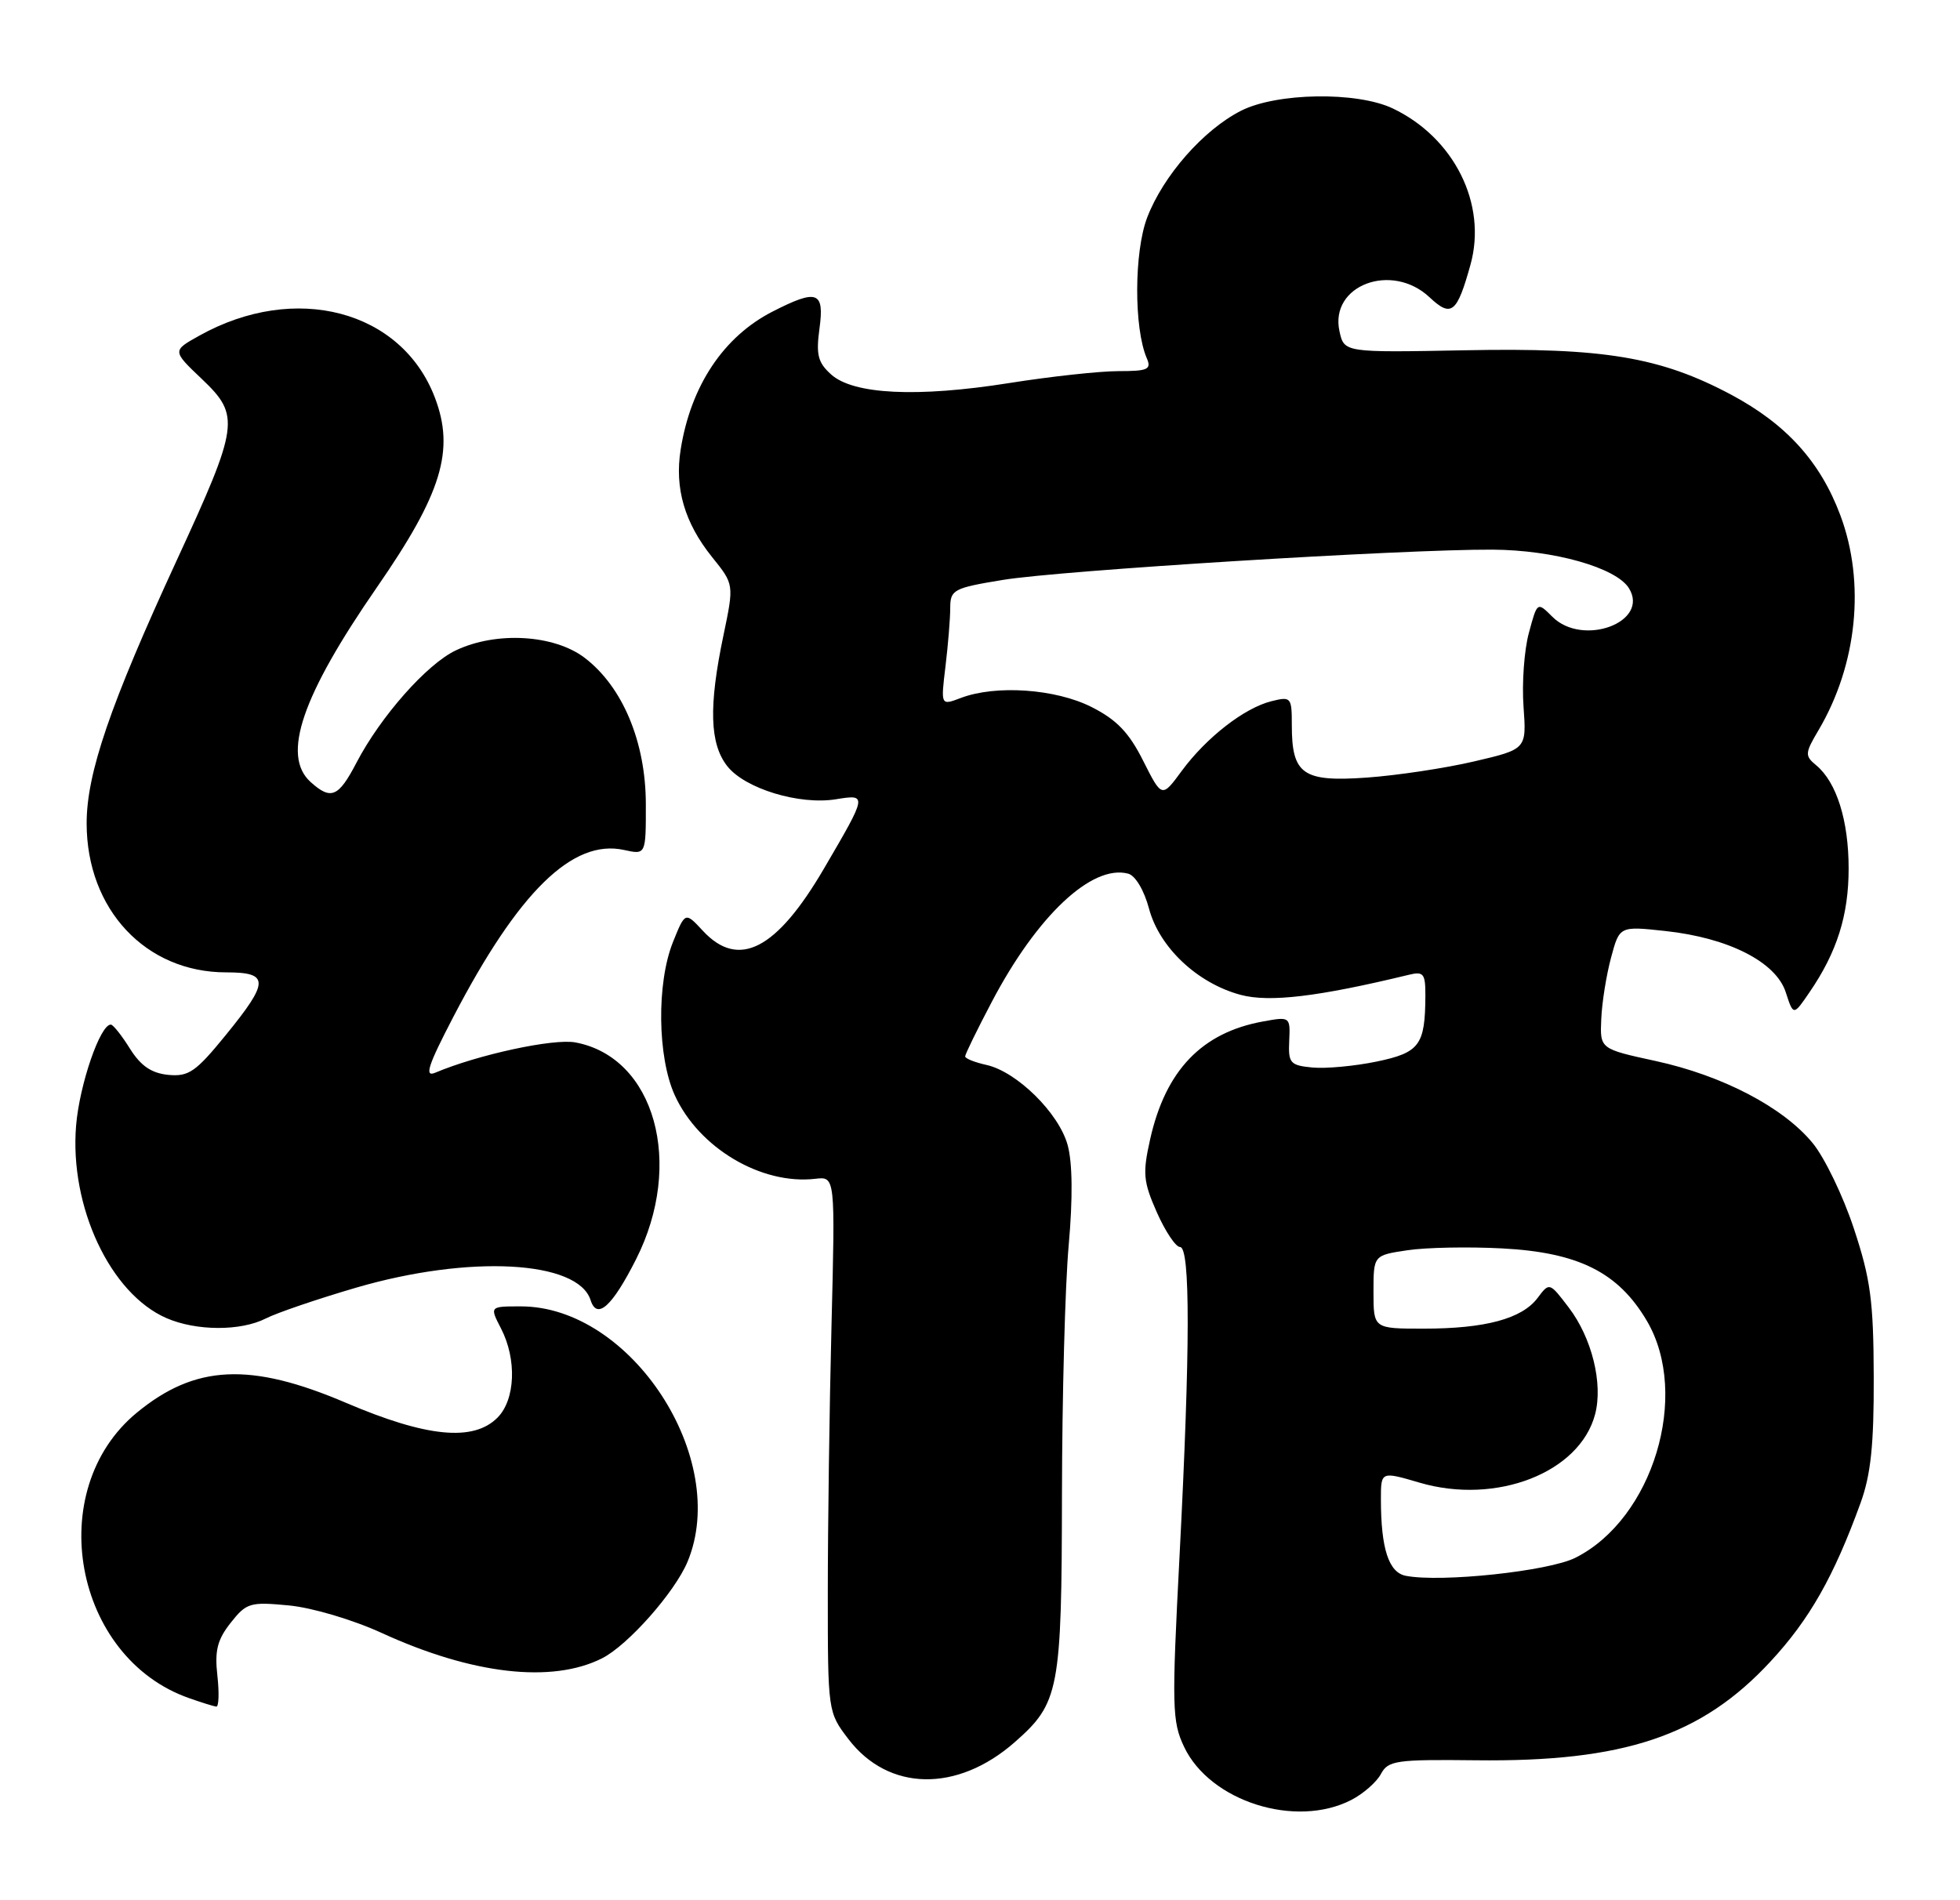 <?xml version="1.0" encoding="UTF-8" standalone="no"?>
<!DOCTYPE svg PUBLIC "-//W3C//DTD SVG 1.1//EN" "http://www.w3.org/Graphics/SVG/1.1/DTD/svg11.dtd" >
<svg xmlns="http://www.w3.org/2000/svg" xmlns:xlink="http://www.w3.org/1999/xlink" version="1.1" viewBox="0 0 264 256">
 <g >
 <path fill="currentColor"
d=" M 182.02 242.49 C 183.63 241.66 185.42 240.09 186.00 239.00 C 186.97 237.18 188.04 237.03 198.78 237.15 C 218.72 237.39 229.19 233.88 238.48 223.84 C 243.72 218.19 247.00 212.42 250.60 202.50 C 251.99 198.68 252.41 194.67 252.38 185.50 C 252.35 175.27 251.96 172.32 249.70 165.50 C 248.25 161.10 245.74 155.91 244.13 153.97 C 240.15 149.15 232.00 144.90 223.00 142.94 C 215.50 141.31 215.50 141.31 215.68 137.29 C 215.77 135.07 216.37 131.35 217.00 129.01 C 218.14 124.76 218.14 124.76 224.32 125.43 C 232.83 126.35 239.21 129.60 240.53 133.68 C 241.56 136.86 241.56 136.86 243.73 133.68 C 247.44 128.26 249.00 123.30 249.00 117.00 C 249.00 110.55 247.38 105.39 244.64 103.11 C 243.08 101.82 243.10 101.49 244.94 98.38 C 250.16 89.54 251.28 78.49 247.88 69.41 C 245.18 62.19 240.59 57.13 233.17 53.17 C 223.65 48.10 216.02 46.82 197.34 47.19 C 181.05 47.50 181.05 47.50 180.42 44.63 C 179.06 38.43 187.46 35.26 192.56 40.06 C 195.49 42.81 196.25 42.20 198.07 35.64 C 200.33 27.48 195.86 18.54 187.58 14.60 C 182.74 12.31 171.94 12.48 167.14 14.93 C 162.08 17.51 156.68 23.67 154.52 29.30 C 152.75 33.94 152.72 44.20 154.46 48.25 C 155.12 49.77 154.62 50.00 150.65 50.00 C 148.14 50.00 141.50 50.72 135.91 51.61 C 123.53 53.57 114.93 53.15 111.94 50.44 C 110.16 48.84 109.90 47.78 110.38 44.25 C 111.06 39.26 110.08 38.90 104.09 41.96 C 97.47 45.33 93.04 51.97 91.68 60.57 C 90.85 65.79 92.21 70.44 95.92 75.06 C 98.88 78.73 98.88 78.73 97.44 85.62 C 95.44 95.16 95.59 100.21 97.96 103.22 C 100.34 106.25 107.67 108.48 112.59 107.68 C 116.84 106.99 116.83 107.02 111.00 116.99 C 104.60 127.95 99.49 130.59 94.68 125.41 C 92.29 122.83 92.29 122.83 90.64 126.93 C 88.43 132.46 88.55 142.40 90.88 147.54 C 94.11 154.65 102.54 159.66 109.83 158.81 C 112.50 158.50 112.50 158.50 112.00 178.50 C 111.72 189.50 111.50 205.74 111.50 214.58 C 111.50 230.62 111.51 230.67 114.28 234.30 C 119.66 241.35 128.91 241.53 136.67 234.72 C 142.68 229.44 143.00 227.77 143.04 201.28 C 143.06 188.20 143.46 173.10 143.95 167.72 C 144.51 161.42 144.46 156.62 143.80 154.25 C 142.62 149.95 136.95 144.37 132.86 143.47 C 131.29 143.12 130.00 142.61 130.00 142.32 C 130.00 142.03 131.61 138.73 133.58 134.99 C 139.68 123.37 147.07 116.42 151.95 117.70 C 152.92 117.95 154.11 119.94 154.77 122.43 C 156.17 127.65 161.27 132.46 167.10 134.03 C 170.99 135.07 177.53 134.29 189.75 131.33 C 191.75 130.84 192.00 131.16 191.99 134.14 C 191.96 140.81 191.22 141.81 185.42 143.02 C 182.47 143.63 178.58 143.99 176.78 143.82 C 173.77 143.53 173.51 143.23 173.65 140.22 C 173.80 136.98 173.76 136.95 170.15 137.61 C 161.88 139.10 156.99 144.20 154.91 153.52 C 153.89 158.08 153.99 159.19 155.82 163.33 C 156.96 165.90 158.36 168.00 158.94 168.00 C 160.34 168.00 160.32 181.70 158.88 209.57 C 157.82 229.95 157.87 231.93 159.49 235.34 C 162.98 242.70 174.53 246.36 182.02 242.49 Z  M 29.28 225.75 C 28.90 222.38 29.27 220.91 31.07 218.63 C 33.20 215.93 33.68 215.79 38.92 216.29 C 42.05 216.59 47.54 218.22 51.42 220.00 C 63.59 225.58 74.32 226.82 81.08 223.42 C 84.56 221.67 90.87 214.54 92.60 210.42 C 98.40 196.53 85.02 176.00 70.16 176.00 C 65.95 176.00 65.95 176.00 67.47 178.95 C 69.64 183.13 69.42 188.58 67.00 191.00 C 63.75 194.25 57.46 193.63 46.62 189.00 C 33.73 183.49 26.29 183.84 18.43 190.32 C 5.76 200.76 9.91 223.35 25.50 228.79 C 27.15 229.37 28.78 229.88 29.13 229.92 C 29.47 229.96 29.54 228.09 29.28 225.75 Z  M 35.80 177.63 C 37.28 176.87 42.77 175.00 48.00 173.47 C 63.22 169.03 77.85 169.81 79.55 175.16 C 80.41 177.86 82.44 176.04 85.66 169.68 C 92.20 156.78 88.20 142.44 77.51 140.44 C 74.56 139.88 64.36 142.09 58.62 144.52 C 57.13 145.15 57.64 143.57 61.05 137.02 C 69.84 120.13 77.13 112.99 84.05 114.51 C 87.00 115.16 87.00 115.16 86.99 108.33 C 86.98 99.97 83.87 92.53 78.76 88.63 C 74.64 85.49 66.85 85.03 61.40 87.62 C 57.50 89.46 51.26 96.53 48.01 102.76 C 45.59 107.41 44.58 107.83 41.83 105.35 C 37.90 101.79 40.65 93.75 50.77 79.12 C 59.50 66.50 61.29 60.66 58.57 53.55 C 54.08 41.78 39.75 38.02 26.85 45.22 C 23.19 47.26 23.19 47.26 27.21 51.08 C 32.38 56.01 32.21 57.26 23.80 75.50 C 14.81 95.00 11.67 104.19 11.67 110.93 C 11.68 122.52 19.62 131.00 30.46 131.00 C 36.31 131.00 36.30 132.22 30.40 139.46 C 26.36 144.42 25.41 145.07 22.66 144.81 C 20.40 144.58 18.97 143.61 17.51 141.29 C 16.41 139.52 15.25 138.06 14.94 138.04 C 13.52 137.94 10.71 146.09 10.25 151.64 C 9.35 162.55 14.85 174.29 22.42 177.58 C 26.44 179.33 32.41 179.35 35.80 177.63 Z  M 189.36 212.30 C 187.05 211.86 186.00 208.63 186.00 201.98 C 186.00 198.22 186.00 198.22 191.21 199.75 C 201.55 202.78 212.78 198.40 214.85 190.54 C 215.94 186.40 214.42 180.24 211.29 176.14 C 208.70 172.74 208.70 172.74 207.10 174.87 C 204.99 177.67 200.05 179.00 191.76 179.00 C 185.00 179.00 185.00 179.00 185.00 174.06 C 185.00 169.12 185.00 169.12 189.56 168.44 C 192.07 168.06 197.81 167.95 202.33 168.19 C 212.63 168.73 217.99 171.42 221.84 177.98 C 227.68 187.95 222.64 204.63 212.19 209.87 C 208.58 211.68 194.12 213.22 189.36 212.30 Z  M 153.98 102.50 C 152.07 98.69 150.41 96.96 147.02 95.25 C 142.18 92.80 134.13 92.24 129.42 94.03 C 126.71 95.06 126.71 95.06 127.35 89.78 C 127.70 86.88 127.99 83.33 127.99 81.90 C 128.00 79.45 128.42 79.22 135.07 78.13 C 142.81 76.85 189.04 73.99 201.00 74.05 C 209.28 74.09 217.69 76.47 219.41 79.25 C 222.23 83.82 213.18 87.18 209.09 83.09 C 207.06 81.06 207.06 81.06 205.93 85.27 C 205.30 87.58 204.98 92.05 205.21 95.20 C 205.62 100.93 205.62 100.93 198.56 102.58 C 194.68 103.49 188.17 104.47 184.09 104.76 C 175.48 105.37 174.00 104.33 174.00 97.70 C 174.00 93.93 173.90 93.81 171.25 94.47 C 167.60 95.38 162.49 99.36 159.18 103.85 C 156.50 107.50 156.50 107.50 153.98 102.50 Z "/>
</g>
</svg>